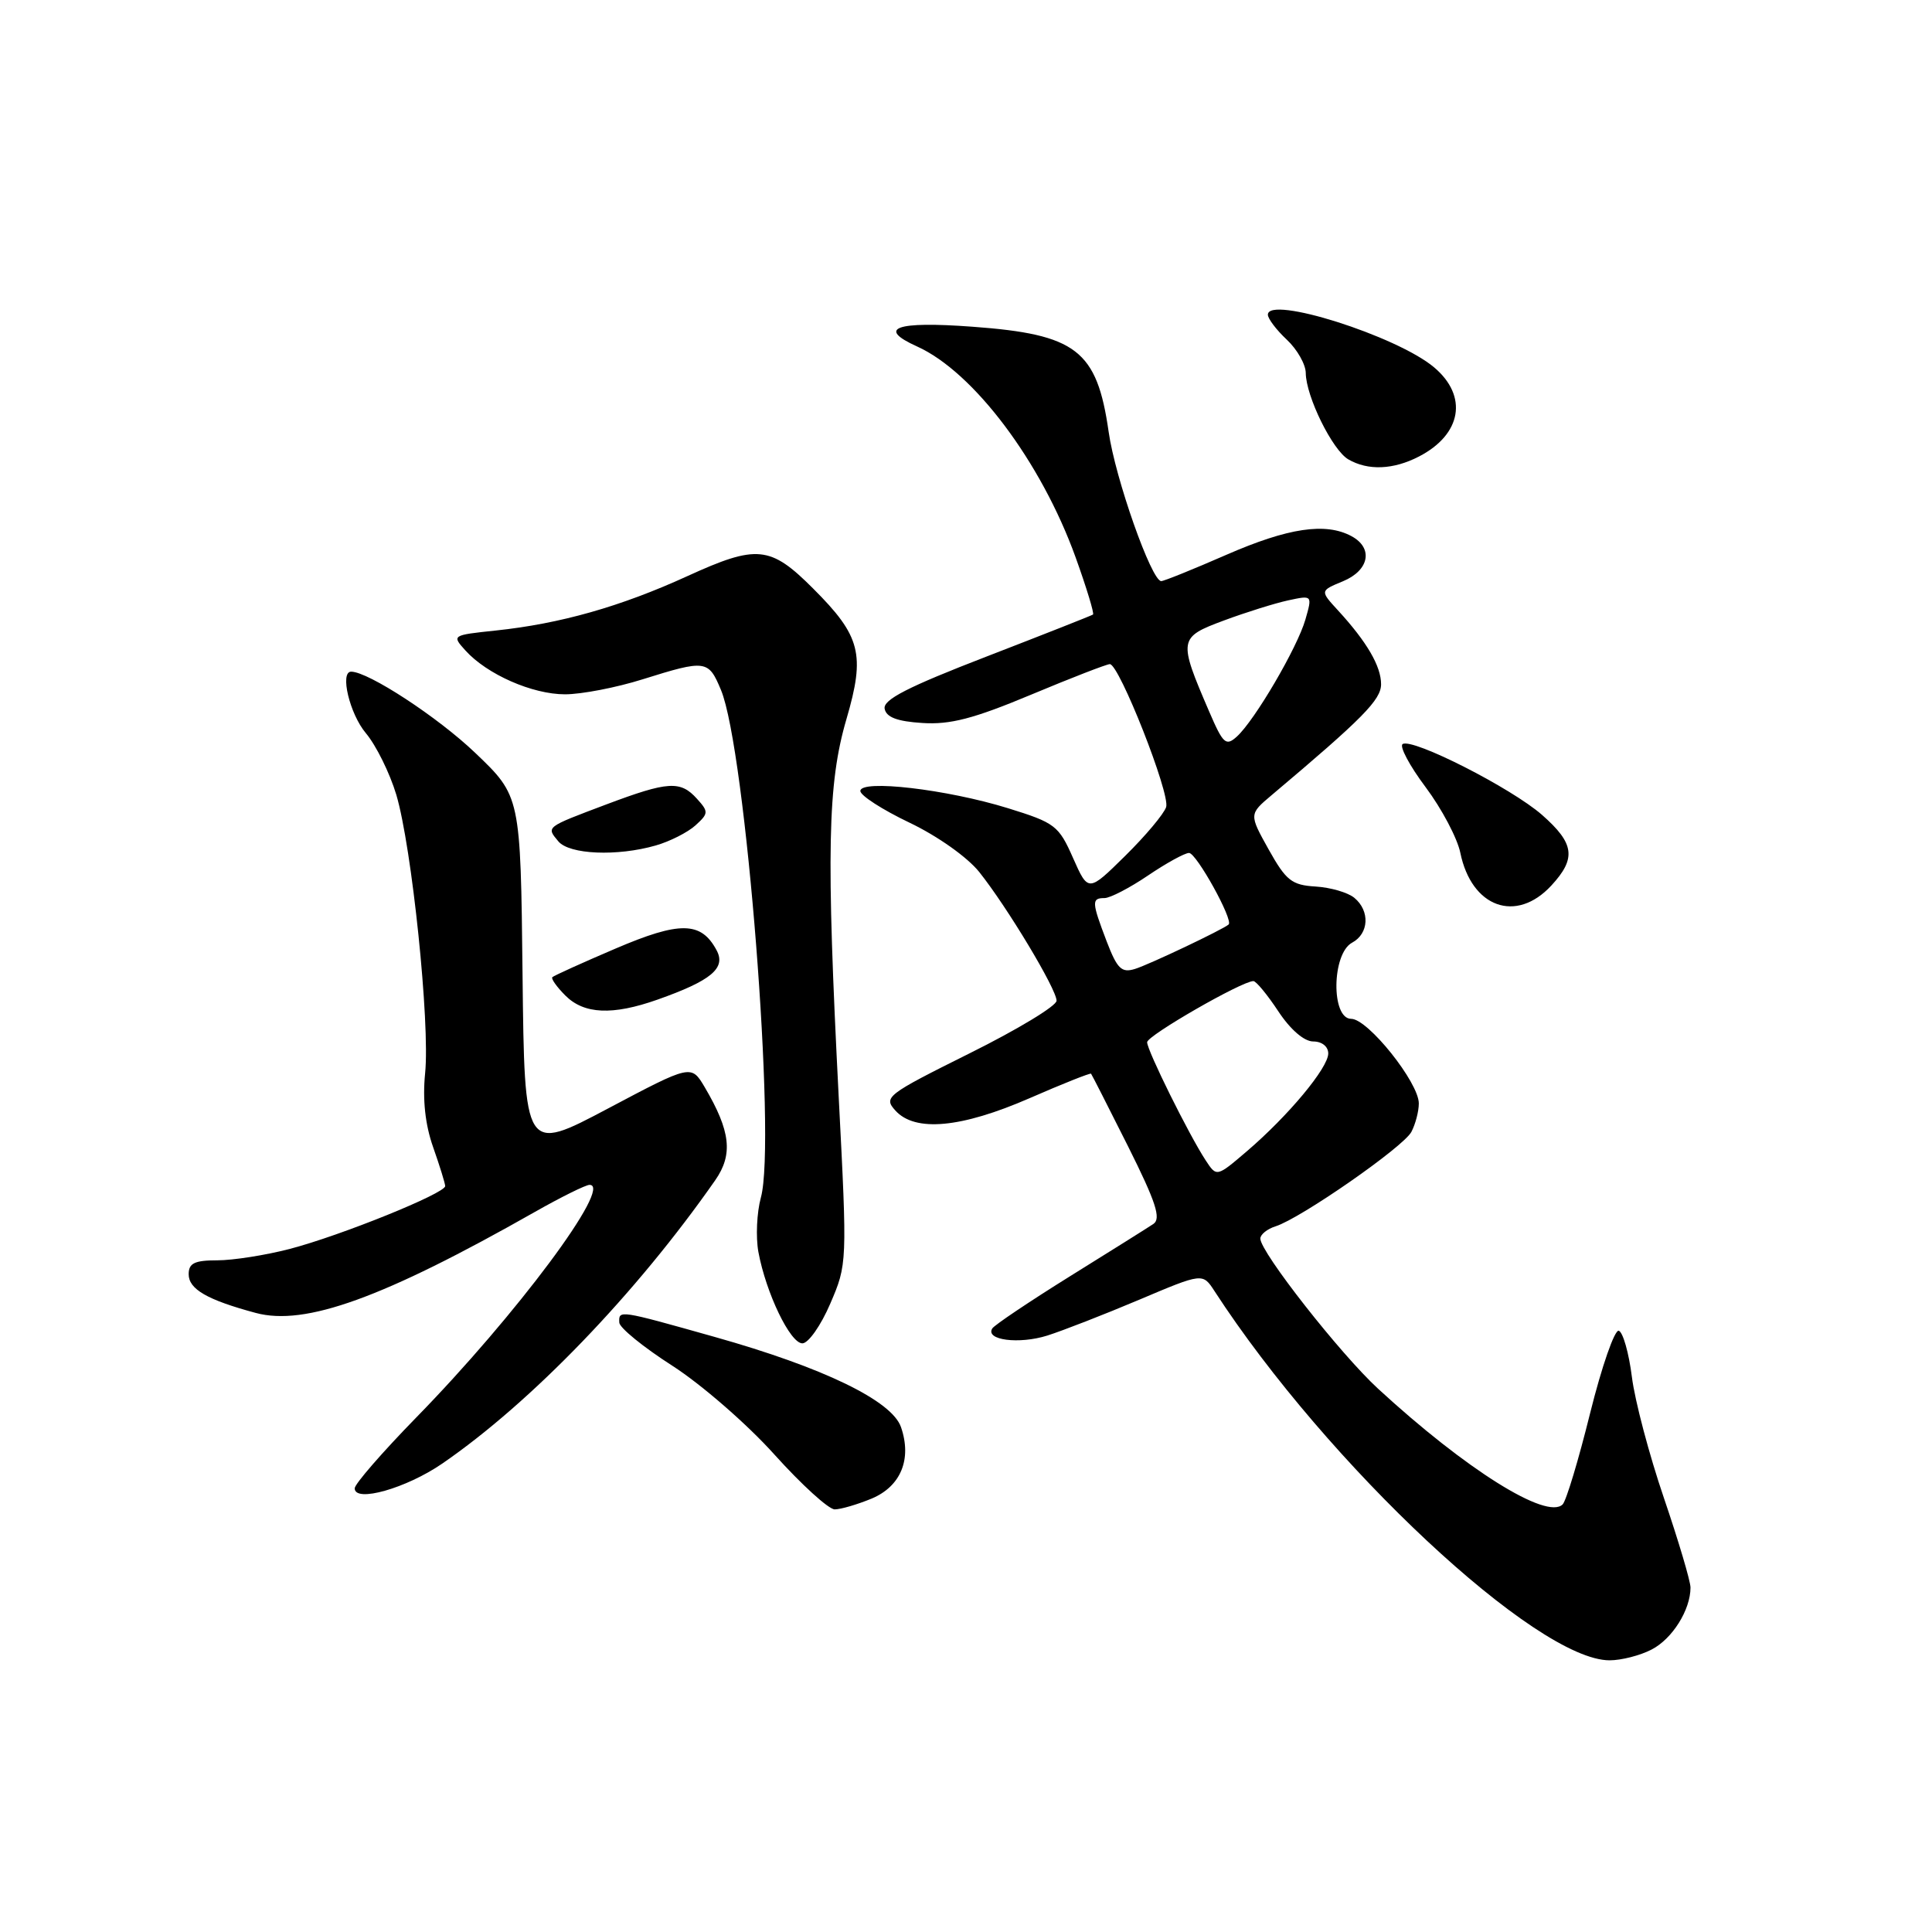 <?xml version="1.0" encoding="UTF-8" standalone="no"?>
<!DOCTYPE svg PUBLIC "-//W3C//DTD SVG 1.1//EN" "http://www.w3.org/Graphics/SVG/1.1/DTD/svg11.dtd" >
<svg xmlns="http://www.w3.org/2000/svg" xmlns:xlink="http://www.w3.org/1999/xlink" version="1.1" viewBox="0 0 256 256">
 <g >
 <path fill="currentColor"
d=" M 218.85 218.57 C 221.59 217.16 224.00 213.32 224.00 210.36 C 224.00 209.51 222.41 204.17 220.48 198.50 C 218.54 192.82 216.62 185.59 216.23 182.42 C 215.83 179.26 215.05 176.52 214.50 176.33 C 213.95 176.15 212.24 181.06 210.70 187.25 C 209.17 193.43 207.53 198.87 207.06 199.34 C 204.96 201.44 194.22 194.71 182.60 184.01 C 177.59 179.40 167.00 165.90 167.00 164.12 C 167.00 163.58 167.91 162.84 169.03 162.49 C 172.36 161.43 185.93 152.00 187.01 149.99 C 187.55 148.97 188.00 147.27 188.00 146.21 C 188.00 143.44 181.26 135.00 179.04 135.00 C 176.36 135.00 176.46 126.36 179.16 124.91 C 181.40 123.71 181.55 120.70 179.46 118.97 C 178.61 118.26 176.30 117.59 174.32 117.47 C 171.16 117.28 170.41 116.68 168.11 112.57 C 165.50 107.89 165.50 107.89 168.50 105.36 C 180.58 95.18 183.00 92.73 183.00 90.66 C 183.00 88.28 181.12 85.05 177.30 80.89 C 174.90 78.28 174.90 78.28 177.95 77.02 C 181.45 75.57 182.00 72.61 179.07 71.04 C 175.64 69.20 170.69 69.94 162.51 73.51 C 158.12 75.43 154.23 77.00 153.87 77.00 C 152.58 77.00 147.77 63.37 146.90 57.21 C 145.35 46.39 142.63 44.30 128.83 43.29 C 118.70 42.54 116.11 43.47 121.52 45.91 C 129.00 49.28 137.96 61.20 142.52 73.84 C 143.97 77.87 145.01 81.29 144.83 81.43 C 144.65 81.56 138.29 84.07 130.71 87.00 C 120.30 91.02 116.99 92.71 117.22 93.91 C 117.43 95.04 118.88 95.59 122.22 95.80 C 125.90 96.04 129.02 95.23 136.62 92.05 C 141.95 89.82 146.65 88.00 147.06 88.00 C 148.30 88.00 155.08 105.18 154.52 106.94 C 154.23 107.84 151.79 110.75 149.10 113.40 C 144.20 118.23 144.20 118.23 142.18 113.68 C 140.29 109.39 139.79 109.02 133.56 107.09 C 125.44 104.58 114.00 103.25 114.00 104.81 C 114.00 105.41 116.92 107.29 120.50 109.00 C 124.21 110.77 128.17 113.57 129.75 115.54 C 133.46 120.19 140.00 131.07 140.00 132.60 C 140.00 133.29 134.82 136.42 128.48 139.57 C 117.46 145.06 117.04 145.38 118.64 147.15 C 121.25 150.04 127.36 149.47 136.44 145.51 C 140.81 143.60 144.47 142.15 144.57 142.27 C 144.68 142.40 146.88 146.73 149.47 151.89 C 153.17 159.29 153.88 161.47 152.83 162.18 C 152.10 162.67 147.11 165.80 141.75 169.13 C 136.39 172.47 131.77 175.57 131.48 176.03 C 130.53 177.57 135.01 178.15 138.77 176.97 C 140.82 176.32 146.29 174.19 150.93 172.23 C 159.36 168.66 159.36 168.66 160.93 171.08 C 175.87 194.07 203.61 220.00 213.28 220.00 C 214.83 220.00 217.34 219.36 218.85 218.57 Z  M 115.50 198.57 C 119.36 196.95 120.85 193.35 119.39 189.11 C 118.19 185.60 109.09 181.20 94.70 177.15 C 81.95 173.56 81.98 173.56 82.06 175.25 C 82.09 175.94 85.25 178.51 89.09 180.97 C 92.92 183.43 99.00 188.71 102.60 192.72 C 106.20 196.72 109.80 200.00 110.60 200.00 C 111.41 200.00 113.61 199.35 115.50 198.57 Z  M 58.62 193.92 C 70.42 185.80 84.30 171.39 94.77 156.39 C 97.16 152.96 96.81 149.88 93.38 144.06 C 91.59 141.04 91.59 141.04 80.55 146.89 C 69.50 152.74 69.50 152.74 69.24 129.12 C 68.98 105.50 68.98 105.50 62.97 99.76 C 58.04 95.04 48.80 89.00 46.53 89.00 C 45.00 89.00 46.33 94.60 48.48 97.15 C 49.84 98.77 51.65 102.44 52.51 105.30 C 54.57 112.22 57.00 135.59 56.33 142.22 C 55.98 145.71 56.34 149.02 57.39 152.00 C 58.26 154.47 58.98 156.80 58.99 157.16 C 59.01 158.12 45.14 163.73 38.39 165.49 C 35.20 166.32 30.87 167.00 28.79 167.00 C 25.78 167.00 25.00 167.38 25.00 168.84 C 25.00 170.82 27.45 172.24 33.89 173.97 C 40.44 175.73 50.74 172.01 70.85 160.60 C 74.34 158.62 77.61 157.00 78.12 157.00 C 81.27 157.00 68.41 174.27 55.15 187.83 C 50.67 192.42 47.00 196.64 47.00 197.21 C 47.00 199.15 53.84 197.21 58.62 193.92 Z  M 110.01 172.75 C 112.26 167.53 112.27 167.35 111.14 145.50 C 109.47 112.90 109.65 103.84 112.16 95.28 C 114.67 86.70 114.06 84.29 107.74 77.98 C 102.07 72.30 100.30 72.13 91.08 76.34 C 82.24 80.38 74.23 82.65 65.67 83.55 C 59.89 84.16 59.85 84.18 61.67 86.19 C 64.53 89.36 70.54 92.00 74.87 92.00 C 77.04 92.00 81.67 91.11 85.16 90.01 C 93.53 87.39 93.87 87.44 95.53 91.42 C 98.82 99.29 102.90 151.15 100.82 158.68 C 100.28 160.66 100.13 163.90 100.49 165.89 C 101.50 171.33 104.70 178.00 106.32 178.00 C 107.11 178.00 108.77 175.64 110.01 172.75 Z  M 87.11 132.46 C 94.24 129.94 96.23 128.29 94.95 125.91 C 92.90 122.08 90.09 122.04 81.54 125.70 C 77.14 127.58 73.39 129.28 73.19 129.48 C 72.99 129.67 73.77 130.77 74.92 131.92 C 77.39 134.39 81.16 134.56 87.11 132.46 Z  M 205.55 117.35 C 208.89 113.74 208.64 111.77 204.33 107.98 C 200.27 104.42 187.19 97.77 185.86 98.59 C 185.40 98.87 186.76 101.45 188.90 104.30 C 191.04 107.16 193.11 111.08 193.50 113.00 C 194.99 120.25 200.89 122.38 205.55 117.35 Z  M 86.89 112.03 C 88.75 111.50 91.12 110.30 92.15 109.37 C 93.89 107.79 93.91 107.56 92.35 105.84 C 90.16 103.41 88.54 103.51 80.37 106.58 C 72.23 109.65 72.37 109.54 73.98 111.48 C 75.43 113.23 81.77 113.50 86.89 112.03 Z  M 188.02 60.49 C 193.69 57.56 194.55 52.48 190.02 48.67 C 185.08 44.51 168.00 39.11 168.00 41.70 C 168.00 42.22 169.12 43.71 170.50 45.00 C 171.88 46.29 173.01 48.28 173.02 49.42 C 173.05 52.54 176.56 59.65 178.66 60.87 C 181.26 62.38 184.62 62.25 188.02 60.49 Z  M 159.75 153.74 C 157.53 150.35 152.00 139.19 152.00 138.10 C 152.00 137.22 164.56 130.00 166.08 130.00 C 166.44 130.00 167.93 131.80 169.38 134.00 C 170.99 136.44 172.81 138.00 174.01 138.00 C 175.16 138.00 176.00 138.67 176.00 139.59 C 176.00 141.49 170.71 147.85 165.19 152.57 C 161.21 155.97 161.21 155.97 159.75 153.74 Z  M 146.64 124.74 C 144.65 119.52 144.62 119.00 146.35 119.00 C 147.09 119.00 149.68 117.66 152.10 116.02 C 154.52 114.38 156.97 113.03 157.55 113.02 C 158.52 113.00 163.46 121.92 162.80 122.50 C 162.02 123.18 152.25 127.82 150.39 128.39 C 148.61 128.94 148.04 128.38 146.64 124.74 Z  M 160.22 94.28 C 156.11 84.73 156.15 84.46 162.17 82.22 C 165.10 81.13 168.94 79.93 170.70 79.55 C 173.90 78.86 173.90 78.86 172.97 82.10 C 171.90 85.82 166.26 95.45 163.89 97.60 C 162.44 98.91 162.07 98.58 160.22 94.28 Z "/>
</g>
</svg>
